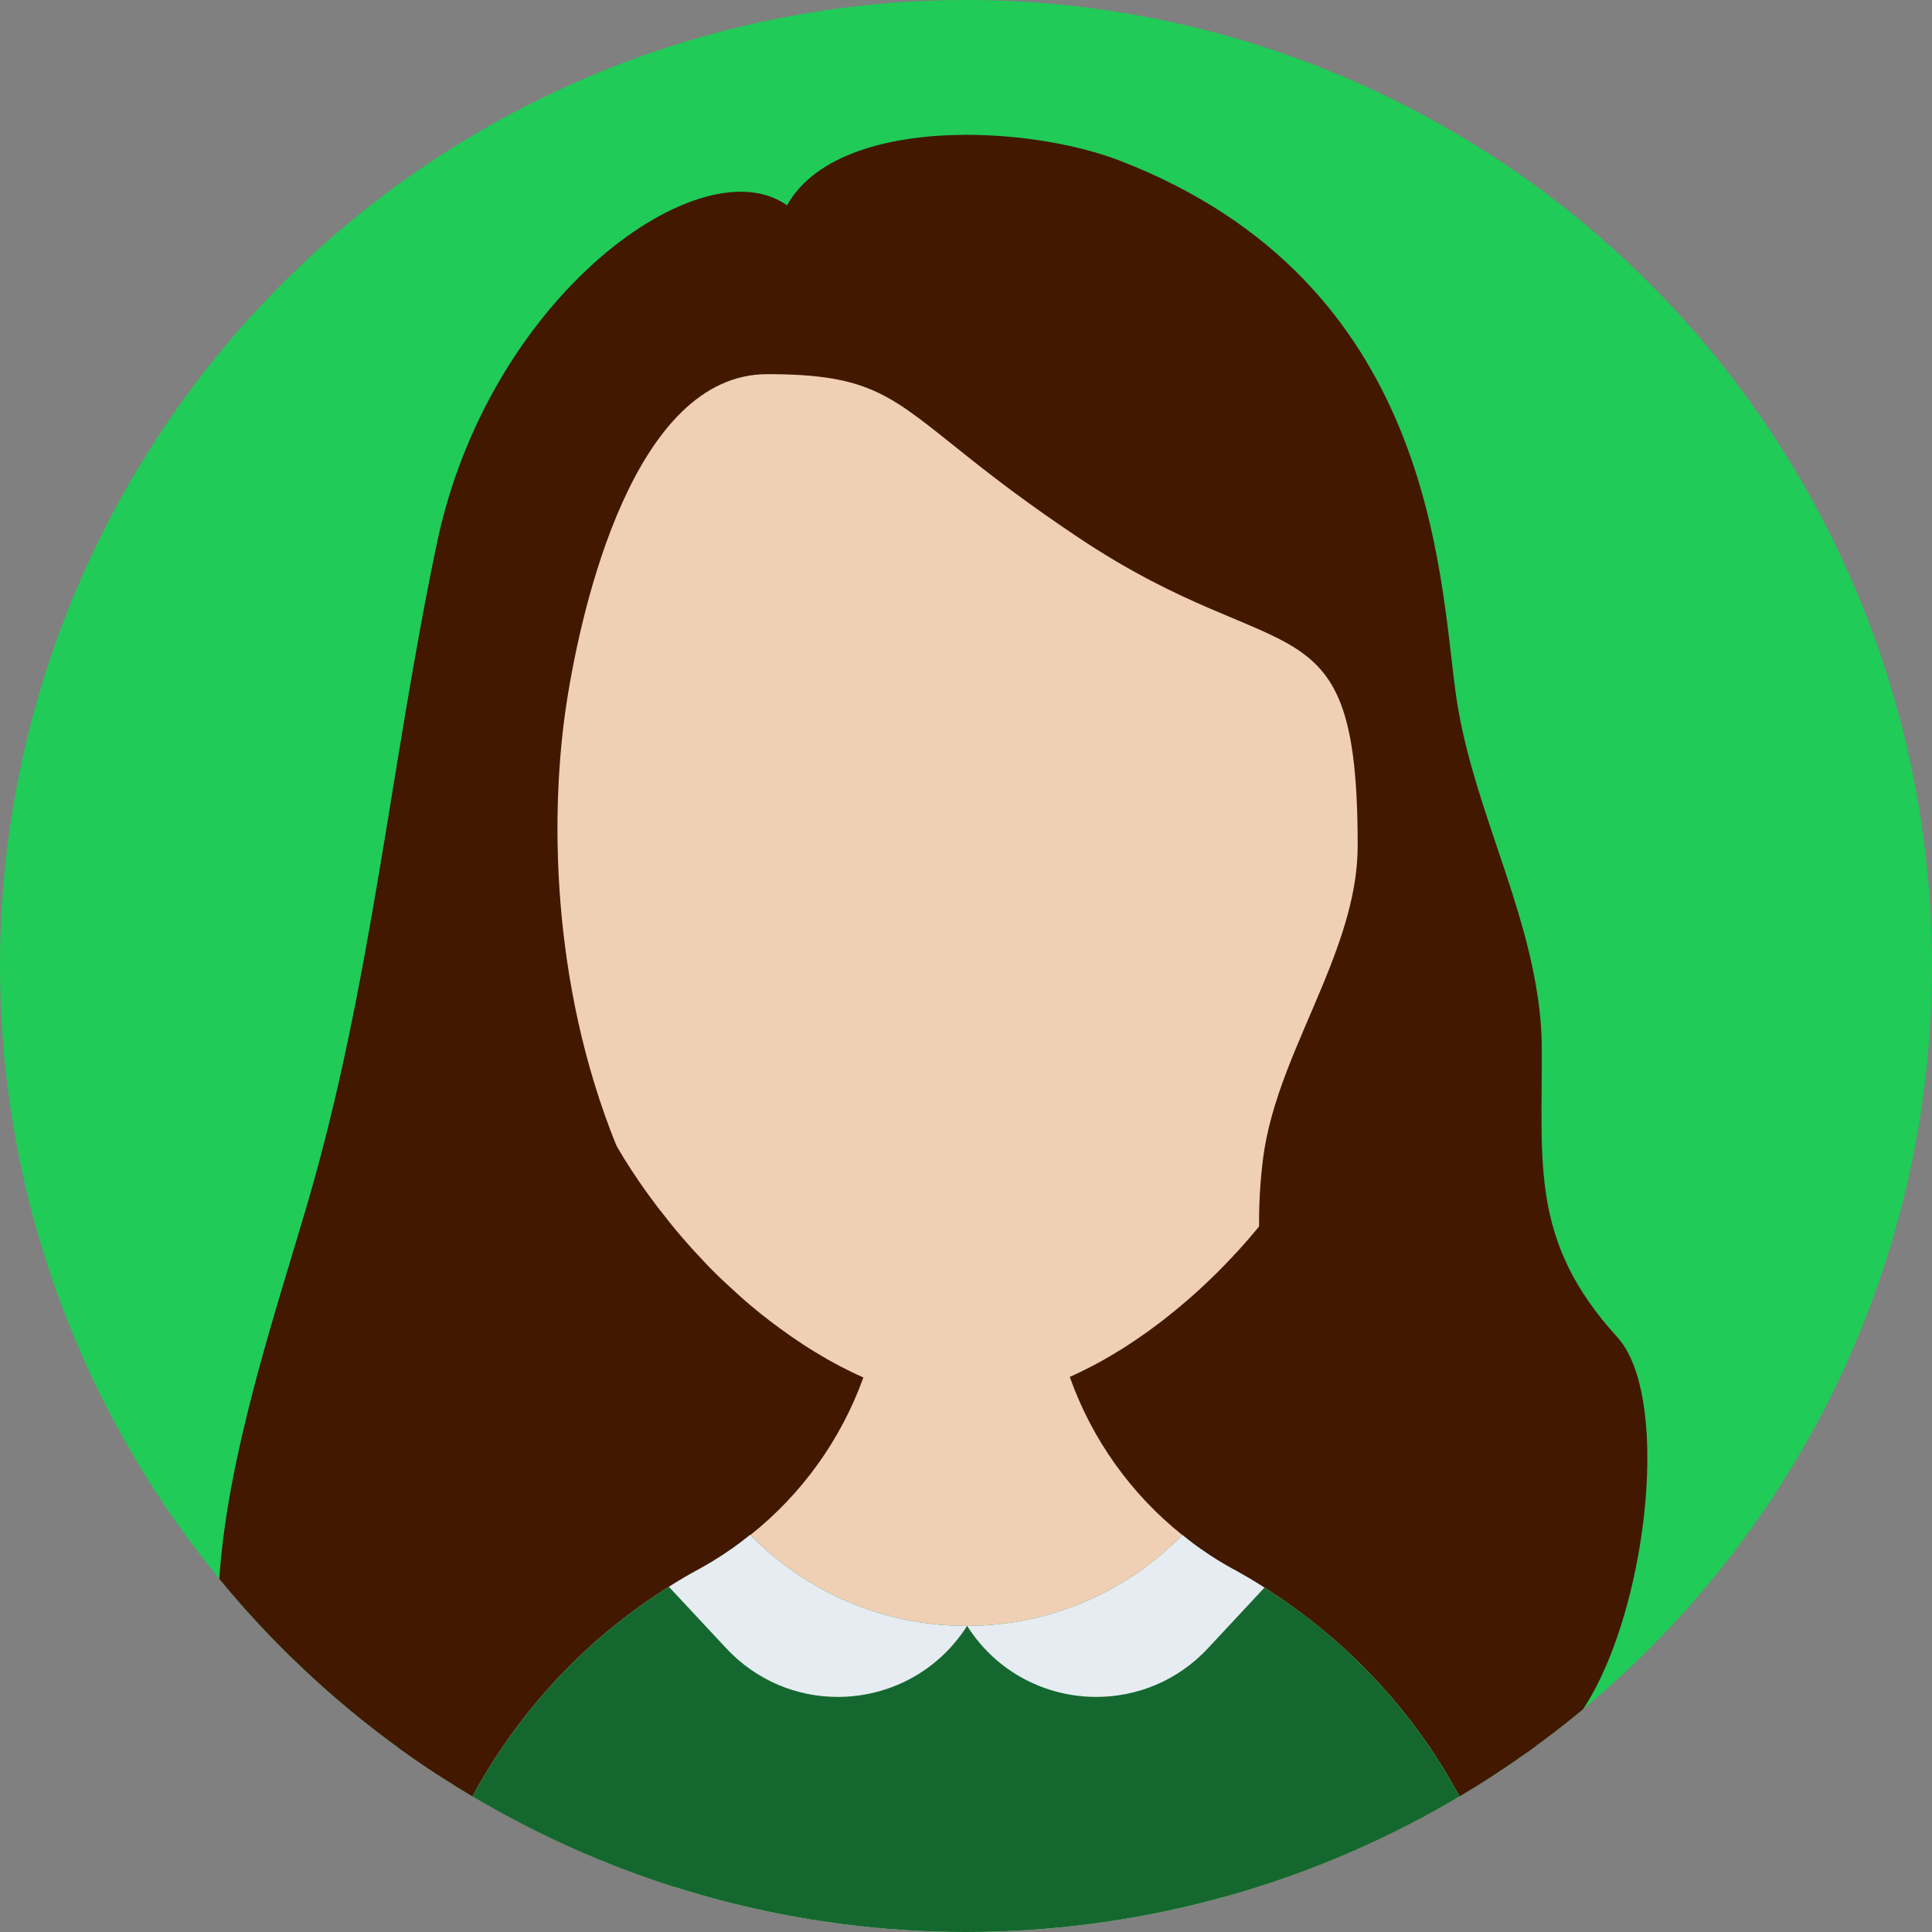 <?xml version="1.0" encoding="utf-8"?>
<!-- Generator: Adobe Illustrator 16.0.0, SVG Export Plug-In . SVG Version: 6.00 Build 0)  -->
<!DOCTYPE svg PUBLIC "-//W3C//DTD SVG 1.1//EN" "http://www.w3.org/Graphics/SVG/1.1/DTD/svg11.dtd">
<svg version="1.1"
	 id="Layer_1" sodipodi:docname="active.svg" inkscape:version="0.91 r13725" xmlns:svg="http://www.w3.org/2000/svg" xmlns:inkscape="http://www.inkscape.org/namespaces/inkscape" xmlns:sodipodi="http://sodipodi.sourceforge.net/DTD/sodipodi-0.dtd" xmlns:cc="http://creativecommons.org/ns#" xmlns:rdf="http://www.w3.org/1999/02/22-rdf-syntax-ns#" xmlns:dc="http://purl.org/dc/elements/1.1/"
	 xmlns="http://www.w3.org/2000/svg" xmlns:xlink="http://www.w3.org/1999/xlink" x="0px" y="0px" width="128px" height="128px"
	 viewBox="0 0 128 128" enable-background="new 0 0 128 128" xml:space="preserve">
<rect x="0" y="0" width="128" height="128" fill="#808080" stroke="none"/>
<sodipodi:namedview  id="namedview59" inkscape:current-layer="Layer_1" inkscape:window-maximized="1" inkscape:window-y="34" inkscape:window-x="0" inkscape:window-height="708" inkscape:window-width="1366" inkscape:pageshadow="2" inkscape:pageopacity="0" objecttolerance="10" bordercolor="#666666" pagecolor="#ffffff" borderopacity="1" guidetolerance="10" gridtolerance="10" showguides="false" showgrid="false" inkscape:zoom="0.51154725" inkscape:cx="538.07879" inkscape:cy="75.030312">
	</sodipodi:namedview>
<circle id="circle3" fill="#20CB57" cx="64" cy="64" r="64"/>
<g id="g29">
</g>
<g id="g31">
</g>
<g id="g33">
</g>
<g id="g35">
</g>
<g id="g37">
</g>
<g id="g39">
</g>
<g id="g41">
</g>
<g id="g43">
</g>
<g id="g45">
</g>
<g id="g47">
</g>
<g id="g49">
</g>
<g id="g51">
</g>
<g id="g53">
</g>
<g id="g55">
</g>
<g id="g57">
</g>
<g>
	<defs>
		<circle id="SVGID_1_" cx="64" cy="64" r="64"/>
	</defs>
	<clipPath id="SVGID_2_">
		<use xlink:href="#SVGID_1_"  overflow="visible"/>
	</clipPath>
	<polygon clip-path="url(#SVGID_2_)" fill="#421800" points="101.748,66.508 101.748,125.977 26.396,124.693 26.396,65.227 	"/>
	<path clip-path="url(#SVGID_2_)" fill="#F0D0B4" d="M92.48,39.646v17.535c0,0.308-0.008,0.615-0.014,0.924
		c-0.008,0.252-0.014,0.496-0.028,0.748c-0.007,0.224-0.021,0.447-0.042,0.672c-0.006,0.16-0.02,0.321-0.034,0.482
		c-0.007,0.098-0.014,0.188-0.028,0.287c-0.014,0.174-0.028,0.355-0.057,0.531c-0.027,0.336-0.069,0.664-0.118,1
		c-0.007,0.084-0.021,0.168-0.035,0.252c-0.021,0.168-0.049,0.336-0.077,0.503v0.021c-0.041,0.244-0.083,0.482-0.126,0.728
		c-0.063,0.336-0.126,0.671-0.195,1c-0.007,0.015-0.007,0.028-0.014,0.042c-0.007,0.049-0.015,0.098-0.028,0.147
		c-0.007,0.015-0.007,0.028-0.014,0.042c-0.035,0.182-0.076,0.356-0.119,0.531c-0.014,0.077-0.027,0.154-0.056,0.23
		c-0.021,0.126-0.056,0.252-0.084,0.378c-0.021,0.069-0.035,0.147-0.063,0.217c-0.014,0.063-0.034,0.126-0.049,0.183
		c-0.146,0.573-0.314,1.133-0.49,1.692c-0.083,0.267-0.167,0.524-0.258,0.79c-0.008,0.028-0.021,0.057-0.027,0.084
		c-0.085,0.238-0.169,0.476-0.252,0.714c-0.028,0.07-0.057,0.14-0.085,0.218c-0.083,0.223-0.167,0.447-0.259,0.671
		c-0.104,0.272-0.217,0.538-0.328,0.805c-0.098,0.238-0.203,0.476-0.308,0.713c-0.015,0.042-0.035,0.077-0.049,0.119
		c-0.119,0.252-0.23,0.503-0.35,0.749c-0.119,0.258-0.245,0.518-0.378,0.775c-0.252,0.512-0.524,1.021-0.798,1.518l-0.378,0.672
		c-1.077,1.854-2.273,3.596-3.574,5.203c-0.176,0.232-0.356,0.455-0.546,0.672c-0.259,0.314-0.524,0.623-0.79,0.924
		c-0.224,0.252-0.455,0.51-0.693,0.755c-0.007,0.015-0.014,0.021-0.027,0.034c-0.672,0.722-1.357,1.406-2.057,2.051
		c-0.14,0.14-0.287,0.266-0.434,0.398c-0.238,0.217-0.476,0.427-0.721,0.629c-0.188,0.168-0.385,0.329-0.58,0.49
		c-0.504,0.412-1.007,0.811-1.518,1.182c-0.21,0.16-0.427,0.315-0.643,0.463c-0.35,0.251-0.707,0.489-1.064,0.72
		c-0.195,0.133-0.398,0.259-0.602,0.378c-0.714,0.441-1.434,0.847-2.146,1.196c-0.176,0.091-0.35,0.175-0.525,0.259
		s-0.356,0.168-0.546,0.252c-0.231,0.105-0.462,0.203-0.692,0.294c-0.092,0.042-0.183,0.077-0.272,0.104
		c-0.272,0.112-0.552,0.217-0.825,0.309c-0.344,0.126-0.693,0.23-1.035,0.328c-0.238,0.07-0.482,0.133-0.721,0.188
		c-0.014,0.007-0.029,0.015-0.049,0.015c-0.238,0.055-0.476,0.111-0.714,0.154c-0.063,0.014-0.126,0.027-0.188,0.034
		c-0.195,0.036-0.392,0.071-0.588,0.091c-0.279,0.043-0.559,0.077-0.839,0.092c-0.097,0.014-0.188,0.021-0.287,0.021
		c-0.224,0.014-0.44,0.02-0.657,0.02h-0.028c-0.217,0-0.434-0.006-0.651-0.02c-0.083,0-0.167-0.008-0.251-0.021
		c-0.196-0.007-0.399-0.028-0.609-0.057c-0.043,0-0.091-0.007-0.133-0.013c-0.259-0.036-0.519-0.077-0.784-0.127
		c-0.224-0.034-0.447-0.083-0.678-0.14c-1.196-0.272-2.427-0.686-3.672-1.238c-1.063-0.468-2.14-1.034-3.21-1.691
		c-0.539-0.328-1.077-0.68-1.609-1.05c-0.266-0.188-0.531-0.378-0.797-0.573c-0.833-0.609-1.658-1.273-2.469-1.986
		c-0.223-0.203-0.447-0.406-0.671-0.615c-0.224-0.203-0.448-0.413-0.665-0.615c-0.518-0.496-1.021-1.008-1.504-1.547
		c-0.035-0.027-0.063-0.063-0.091-0.09c-0.203-0.217-0.406-0.441-0.608-0.672c-0.559-0.63-1.105-1.28-1.623-1.959
		c-0.204-0.244-0.392-0.495-0.581-0.748c-0.707-0.938-1.377-1.916-2.008-2.932c-0.167-0.272-0.335-0.552-0.496-0.824
		c-0.196-0.329-0.384-0.665-0.574-1c-0.699-1.26-1.343-2.567-1.903-3.918c-0.083-0.195-0.168-0.392-0.238-0.588
		c-0.112-0.252-0.21-0.511-0.301-0.762c-0.14-0.371-0.272-0.742-0.399-1.112c-0.125-0.37-0.244-0.749-0.363-1.126
		c-0.112-0.363-0.217-0.727-0.315-1.098c-0.112-0.393-0.217-0.791-0.308-1.196c-0.007-0.042-0.021-0.085-0.028-0.126
		c-0.133-0.559-0.251-1.126-0.356-1.699c-0.14-0.756-0.251-1.525-0.336-2.301c-0.035-0.245-0.056-0.49-0.077-0.734
		c-0.028-0.259-0.048-0.511-0.063-0.77c-0.035-0.469-0.056-0.945-0.071-1.42c-0.007-0.308-0.014-0.616-0.014-0.924V39.646
		c0-15.199,11.913-27.621,26.915-28.433c0.029-0.008,0.049-0.008,0.077-0.008c0.196-0.007,0.392-0.015,0.588-0.021
		c0.293-0.008,0.58-0.015,0.874-0.015h0.028c0.3,0,0.602,0.007,0.903,0.015c0.23,0.006,0.461,0.014,0.691,0.028h0.021
		c1.602,0.091,3.176,0.313,4.693,0.657c1.854,0.42,3.637,1.021,5.329,1.783c2.31,1.035,4.456,2.364,6.387,3.952
		c1.622,1.329,3.099,2.826,4.386,4.477c3.749,4.777,6.008,10.778,6.057,17.312C92.48,39.479,92.48,39.563,92.48,39.646z"/>
	<path clip-path="url(#SVGID_2_)" fill="#F0D0B4" d="M101.105,136.57v0.007H26.9v-0.007c0-4.148,0.678-8.149,1.944-11.877
		c0.014-0.035,0.021-0.07,0.035-0.104c0.23-0.679,0.482-1.35,0.755-2.015v-0.008c0.266-0.664,0.559-1.314,0.867-1.958
		c1.224-2.581,2.749-4.994,4.519-7.204c0.448-0.553,0.903-1.092,1.372-1.609c0.23-0.266,0.476-0.523,0.72-0.782
		c0.245-0.252,0.49-0.503,0.742-0.755c1.252-1.253,2.595-2.399,4.008-3.455c0.706-0.525,1.42-1.016,2.162-1.49
		c0.098-0.063,0.196-0.126,0.293-0.182c0.273-0.176,0.546-0.344,0.826-0.504c0.377-0.224,0.762-0.441,1.147-0.65
		c0.014-0.014,0.028-0.014,0.028-0.014c0.301-0.161,0.595-0.336,0.889-0.518c0.874-0.525,1.714-1.105,2.511-1.749
		c3.378-2.685,5.995-6.295,7.484-10.437c0.434-1.217,0.776-2.482,1.007-3.783c0.238-1.344,0.364-2.728,0.364-4.141l5.407,0.027h0.09
		l5.47,0.028c0,1.386,0.119,2.741,0.351,4.064c0.224,1.301,0.56,2.56,0.985,3.771c1.469,4.154,4.078,7.777,7.457,10.477
		c0.503,0.413,1.014,0.791,1.552,1.147c0.057,0.043,0.104,0.077,0.161,0.112c0.252,0.168,0.504,0.336,0.77,0.49
		c0.287,0.175,0.581,0.35,0.875,0.51c0.048,0.014,0.091,0.035,0.125,0.063c0.616,0.343,1.225,0.699,1.819,1.07
		c0.048,0.028,0.091,0.056,0.14,0.091c0.238,0.146,0.482,0.301,0.713,0.469c0.582,0.371,1.148,0.777,1.7,1.197
		c0,0.006,0.007,0.006,0.007,0.006h0.008c0.707,0.525,1.392,1.085,2.063,1.658c0.672,0.574,1.315,1.176,1.938,1.799
		c4.016,3.993,7.113,8.903,8.961,14.381C100.42,128.422,101.105,132.416,101.105,136.57z"/>
	<path clip-path="url(#SVGID_2_)" fill="#14682F" d="M101.105,136.57H26.9c0-4.148,0.678-8.149,1.944-11.877
		c0.014-0.035,0.021-0.07,0.035-0.104c0.23-0.679,0.482-1.35,0.755-2.015v-0.008c0.266-0.664,0.559-1.314,0.867-1.958
		c1.224-2.581,2.749-4.994,4.519-7.204c0.448-0.553,0.903-1.092,1.372-1.609c0.23-0.266,0.476-0.523,0.72-0.782
		c0.245-0.252,0.49-0.503,0.742-0.755c1.252-1.253,2.595-2.399,4.008-3.455c0.706-0.525,1.42-1.016,2.162-1.49
		c0.098-0.063,0.196-0.126,0.293-0.182c0.273-0.176,0.546-0.344,0.826-0.504c0.377-0.231,0.762-0.447,1.147-0.658
		c0.014-0.014,0.028-0.007,0.028-0.007v-0.007c0.301-0.168,0.595-0.336,0.889-0.512c0.874-0.531,1.714-1.119,2.497-1.762
		c0.007,0.008,0.007,0.008,0.015,0.014c3.623,3.707,8.666,6.009,14.262,6.023h0.09c5.582-0.008,10.632-2.315,14.262-6.016
		l0.007-0.008c0.496,0.412,1.014,0.798,1.545,1.154c0.057,0.043,0.105,0.076,0.162,0.112c0.252,0.168,0.51,0.328,0.77,0.489
		c0.286,0.176,0.58,0.344,0.874,0.504c0.048,0.014,0.083,0.042,0.126,0.063c0.615,0.343,1.225,0.699,1.818,1.078
		c0.049,0.027,0.091,0.055,0.141,0.091c0.237,0.146,0.482,0.3,0.713,0.469c0.581,0.37,1.148,0.776,1.699,1.196h0.015
		c0.707,0.531,1.399,1.084,2.063,1.664c0.672,0.574,1.314,1.176,1.938,1.799c4.016,3.992,7.113,8.903,8.961,14.381
		C100.42,128.422,101.105,132.416,101.105,136.57z"/>
	<path clip-path="url(#SVGID_2_)" fill="#421800" d="M101.91,116.051c-0.049,0.021-0.105,0.043-0.162,0.049
		c-3.678,0.957-18.186-16.523-18.332-34.85c-0.007-1.477,0.07-2.959,0.26-4.448c0.489-3.952,2.393-7.751,3.973-11.577
		c1.245-3.028,2.301-6.063,2.301-9.197c0-16.787-4.867-11.316-18.443-20.375c-3.281-2.183-5.61-3.974-7.437-5.429
		c-5.042-4.001-6.323-5.435-13.24-5.435c-8.8,0-12.297,15.283-13.297,21.816c-1.077,7.029-1.091,18.424,3.295,29.271
		c3.398,8.406,3.399,16.647-3.295,25.803c-2.511,3.436-6.358,15.039-11.135,18.78c-1.489,1.168-3.063,1.574-4.721,0.728
		c-13.053-6.68-5.198-28.118-1.28-41.541c4.218-14.443,5.491-29.084,8.554-43.668c3.455-16.42,17.513-26.43,23.193-22.372
		c1.896-3.399,6.855-4.673,11.925-4.673c3.714,0,7.499,0.693,10.184,1.735C94.992,18.72,95.342,37.94,96.447,45.936
		c0.909,6.603,4.161,12.771,5.301,19.291v0.021c0.246,1.37,0.393,2.77,0.4,4.183c0.048,7.631-0.805,12.793,4.994,19.15
		C111.541,93.4,108.177,113.302,101.91,116.051z"/>
	<g clip-path="url(#SVGID_2_)">
		<path fill="#E7ECF2" d="M64.069,107.718l-0.021,0.035l-0.007,0.014c-1.973,3.063-5.239,4.658-8.533,4.658
			c-2.679,0-5.372-1.056-7.393-3.224l-3.798-4.07c0.644-0.413,1.301-0.799,1.972-1.162c0.014-0.014,0.028-0.007,0.028-0.007v-0.007
			c0.301-0.168,0.595-0.336,0.889-0.512c0.874-0.531,1.714-1.119,2.498-1.762c0.007,0.008,0.007,0.008,0.014,0.014
			c3.623,3.707,8.666,6.009,14.262,6.023L64.069,107.718L64.069,107.718z"/>
		<path fill="#E7ECF2" d="M83.772,105.186l-3.741,4.015c-2.021,2.169-4.715,3.224-7.4,3.224c-3.287,0-6.562-1.594-8.527-4.658
			l-0.007-0.014l-0.028-0.035c5.582-0.008,10.632-2.314,14.262-6.016l0.007-0.007c0.496,0.412,1.014,0.798,1.545,1.153
			c0.057,0.043,0.105,0.077,0.162,0.113c0.252,0.168,0.51,0.328,0.77,0.489c0.286,0.175,0.58,0.343,0.873,0.503
			c0.049,0.015,0.084,0.043,0.127,0.063c0.615,0.343,1.225,0.698,1.818,1.077C83.682,105.123,83.723,105.15,83.772,105.186z"/>
	</g>
</g>
</svg>
